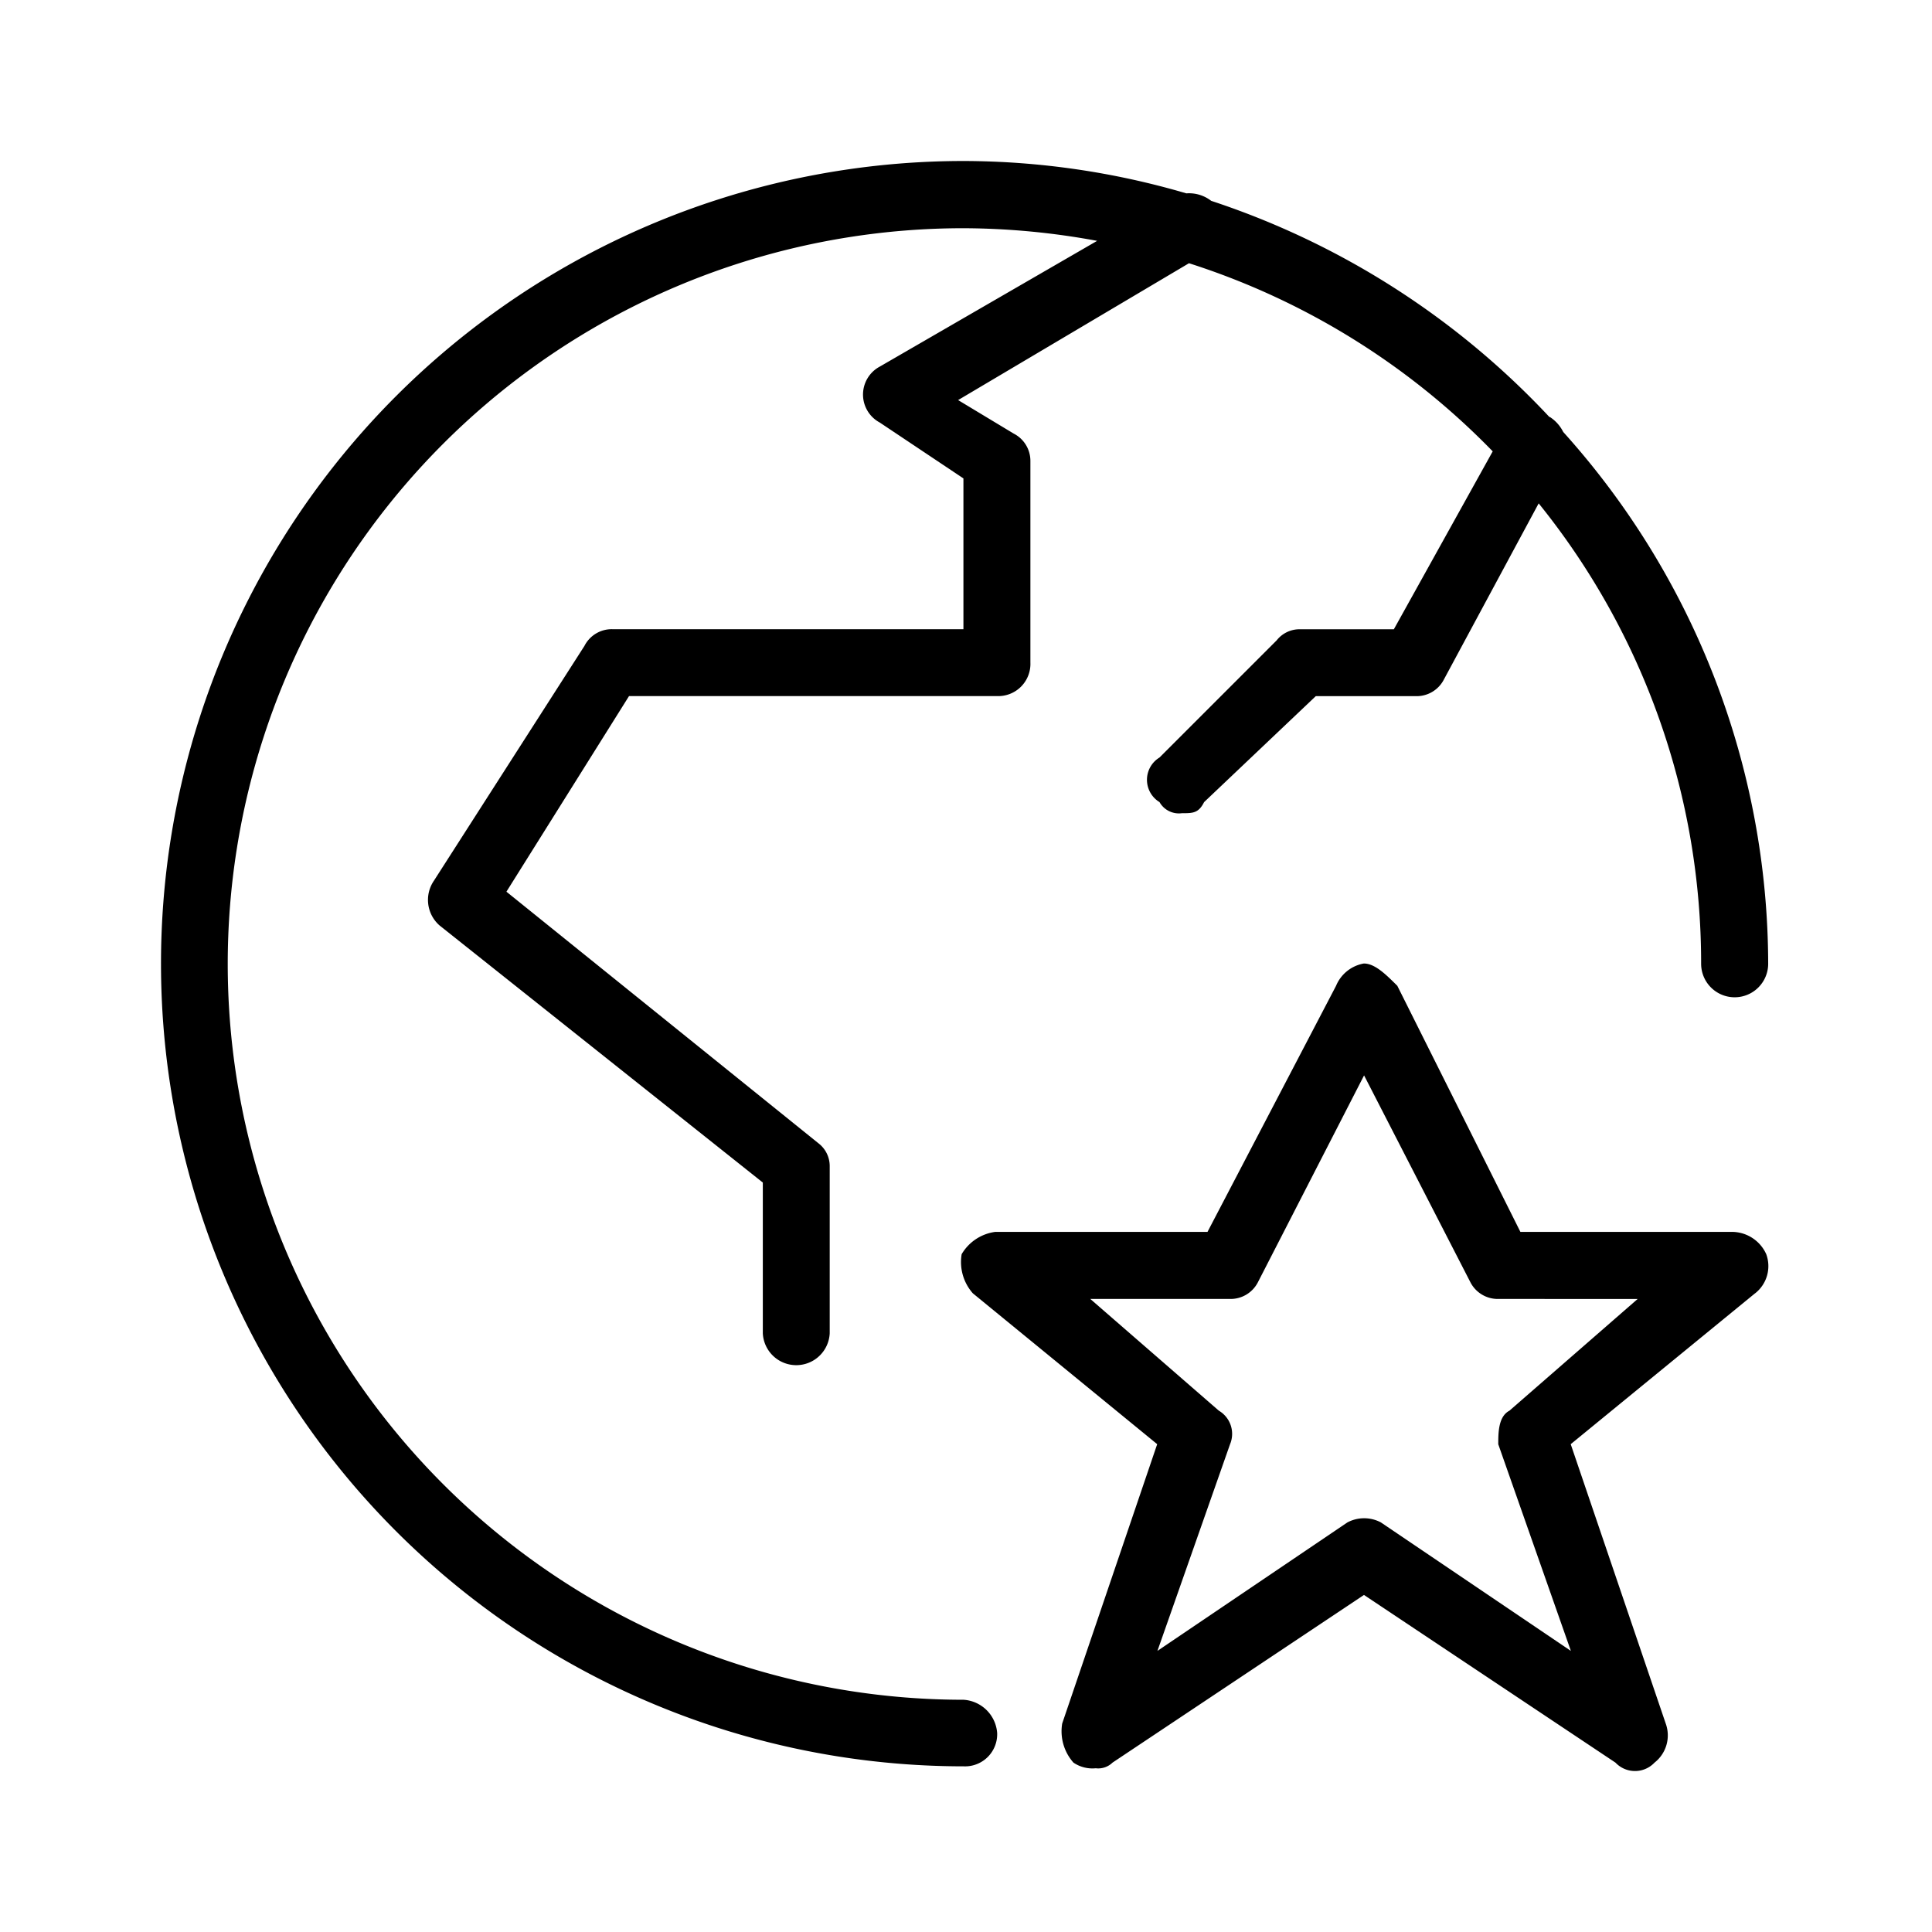 <svg xmlns="http://www.w3.org/2000/svg" width="24" height="24" fill="none" viewBox="0 0 24 24">
  <path fill="#000" fill-rule="evenodd" d="M12.387 21.526a.399.399 0 0 1-.416.416 9.971 9.971 0 0 1 0-19.942 9.876 9.876 0 0 1 2.766.402.45.45 0 0 1 .309.093 10.06 10.06 0 0 1 4.201 2.685h.006c.071.046.128.11.166.186a9.897 9.897 0 0 1 2.546 6.606.416.416 0 1 1-.833 0 9.086 9.086 0 0 0-2.018-5.719L17.937 8.44a.381.381 0 0 1-.345.208h-1.247l-1.387 1.316c-.07.138-.139.138-.277.138a.276.276 0 0 1-.277-.138.324.324 0 0 1 0-.554l1.455-1.455a.361.361 0 0 1 .277-.138h1.179l1.228-2.21A9.139 9.139 0 0 0 14.77 3.27l-2.868 1.7.69.416a.381.381 0 0 1 .208.345v2.5a.4.4 0 0 1-.416.416h-4.57l-1.523 2.43 3.877 3.126a.357.357 0 0 1 .139.277v2.083a.416.416 0 0 1-.831 0V14.69L5.46 11.496a.422.422 0 0 1-.07-.555l1.87-2.917a.38.38 0 0 1 .345-.208h4.363V5.943l-1.039-.694a.394.394 0 0 1 0-.695l2.7-1.562a9.252 9.252 0 0 0-1.66-.157 9.14 9.14 0 1 0 0 18.28.447.447 0 0 1 .418.411Zm9.415-5.46-2.29 1.874 1.18 3.47a.43.43 0 0 1-.139.486.334.334 0 0 1-.375.077.335.335 0 0 1-.11-.077l-3.124-2.083-3.124 2.083a.254.254 0 0 1-.208.07.42.42 0 0 1-.277-.07.586.586 0 0 1-.14-.486l1.18-3.47-2.29-1.874a.587.587 0 0 1-.139-.486.571.571 0 0 1 .417-.277H15l1.597-3.057a.46.46 0 0 1 .345-.277c.139 0 .277.139.416.277l1.529 3.057h2.637a.469.469 0 0 1 .417.277.43.43 0 0 1-.138.486Zm-1.457.07H18.61a.382.382 0 0 1-.345-.209l-1.32-2.568-1.318 2.568a.381.381 0 0 1-.347.209h-1.736l1.597 1.388a.334.334 0 0 1 .139.417l-.902 2.567 2.36-1.596a.444.444 0 0 1 .416 0l2.36 1.596-.902-2.567c0-.14 0-.345.139-.417l1.594-1.389Z" clip-rule="evenodd"/>
</svg>
